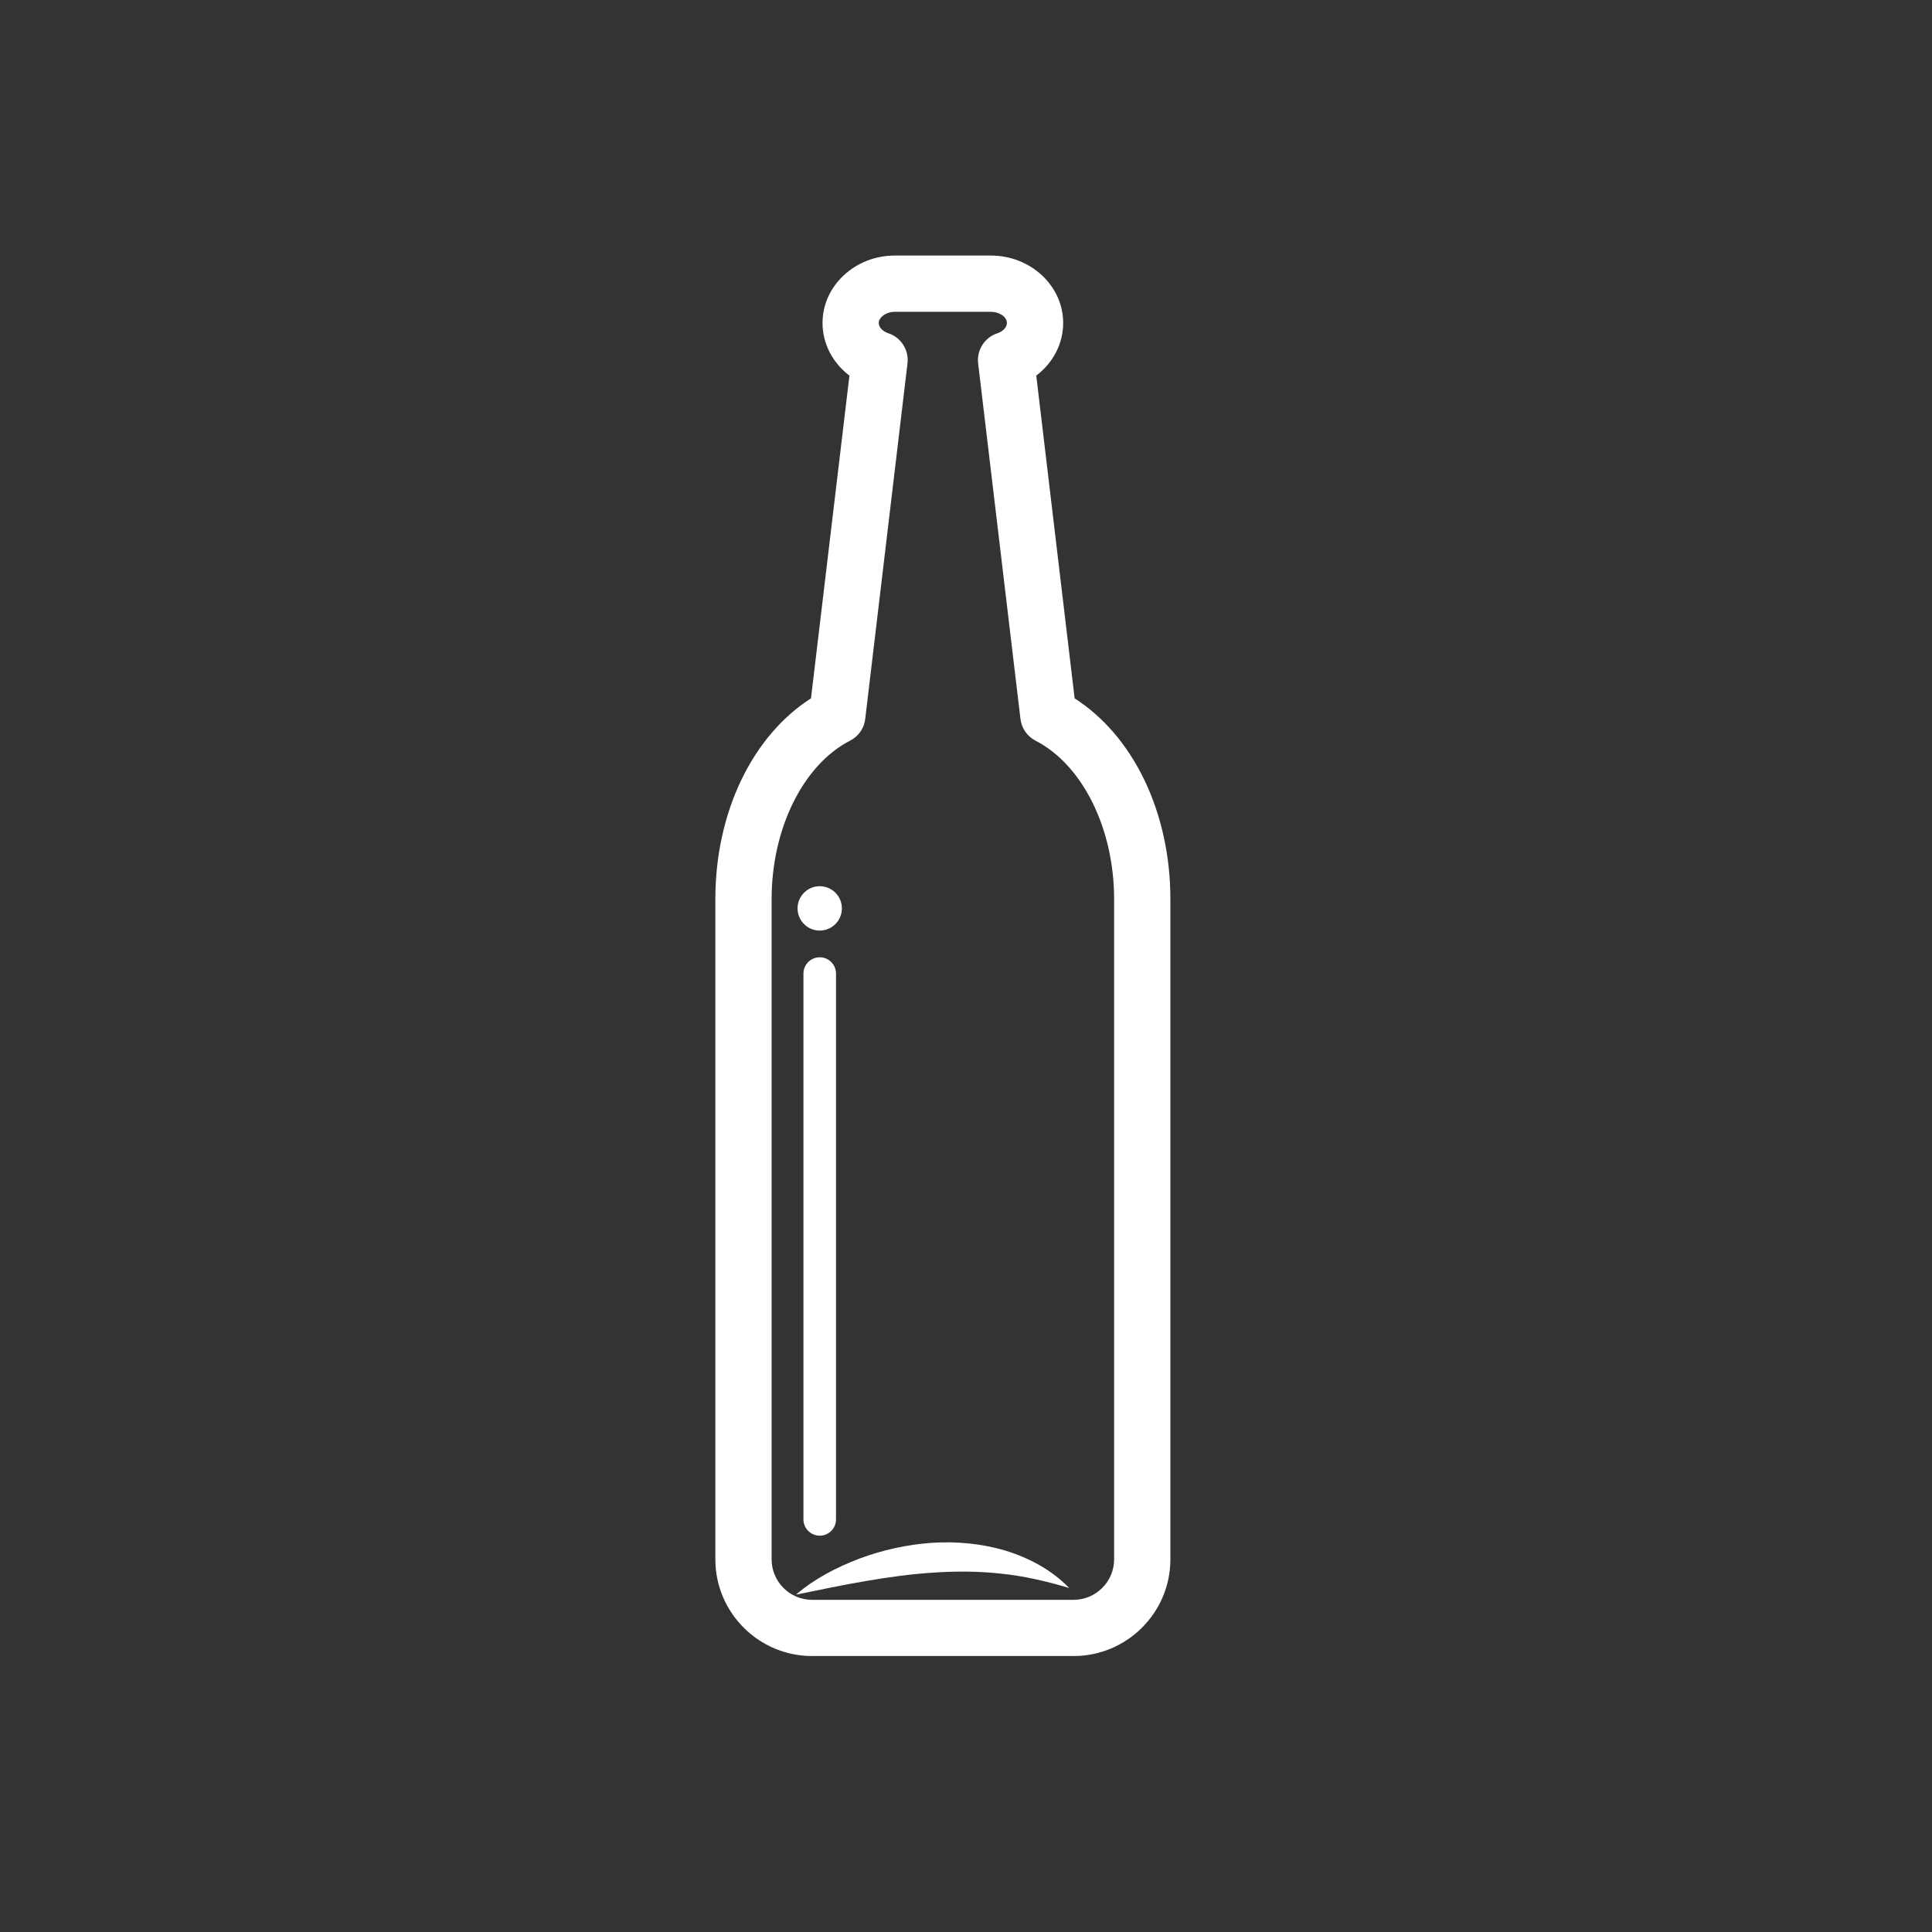 <svg width="57" height="57" viewBox="0 0 57 57" fill="none" xmlns="http://www.w3.org/2000/svg">
<rect x="0" y="0" width="57" height="57" fill="#333333" stroke="none"/>
<path fill-rule="evenodd" clip-rule="evenodd" d="M25.527 21.21L26.774 10.719C26.82 10.328 26.583 9.954 26.211 9.833C26.043 9.778 25.925 9.653 25.925 9.529C25.925 9.373 26.13 9.199 26.403 9.199H29.23C29.488 9.199 29.707 9.349 29.707 9.529C29.707 9.654 29.592 9.778 29.426 9.833C29.051 9.954 28.813 10.326 28.858 10.719L30.107 21.212C30.141 21.486 30.306 21.726 30.551 21.852C31.938 22.564 32.87 24.444 32.87 26.529V46.005C32.87 46.663 32.333 47.2 31.675 47.2H23.959C23.3 47.2 22.765 46.663 22.765 46.005V26.529C22.765 24.444 23.696 22.562 25.081 21.851C25.329 21.724 25.496 21.485 25.527 21.21M31.705 20.604L30.573 11.081C31.073 10.704 31.367 10.133 31.367 9.529C31.367 8.432 30.408 7.539 29.23 7.539H26.403C25.226 7.539 24.267 8.432 24.267 9.529C24.267 10.133 24.561 10.704 25.061 11.081L23.927 20.602C22.183 21.724 21.105 23.98 21.105 26.529V46.005C21.105 47.578 22.385 48.858 23.959 48.858H31.675C33.248 48.858 34.53 47.578 34.53 46.005V26.529C34.53 23.982 33.45 21.724 31.705 20.604" fill="white"/>
<path fill-rule="evenodd" clip-rule="evenodd" d="M23.53 26.8C23.53 27.162 23.824 27.455 24.184 27.455C24.546 27.455 24.838 27.162 24.838 26.8C24.838 26.439 24.546 26.146 24.184 26.146C23.824 26.146 23.53 26.439 23.53 26.8" fill="white"/>
<path fill-rule="evenodd" clip-rule="evenodd" d="M25.54 46.647C26.211 46.53 26.877 46.439 27.541 46.397C28.204 46.352 28.866 46.354 29.53 46.427C30.196 46.494 30.852 46.645 31.544 46.851C31.041 46.328 30.374 45.967 29.672 45.751C28.962 45.538 28.214 45.47 27.482 45.519C26.75 45.57 26.033 45.732 25.357 45.983C24.684 46.241 24.035 46.573 23.484 47.047C24.191 46.904 24.864 46.76 25.54 46.647" fill="white"/>
<path fill-rule="evenodd" clip-rule="evenodd" d="M24.665 44.828V28.724C24.665 28.458 24.45 28.243 24.186 28.243C23.92 28.243 23.704 28.458 23.704 28.724V44.828C23.704 45.093 23.92 45.307 24.186 45.307C24.45 45.307 24.665 45.093 24.665 44.828" fill="white"/>
</svg>
